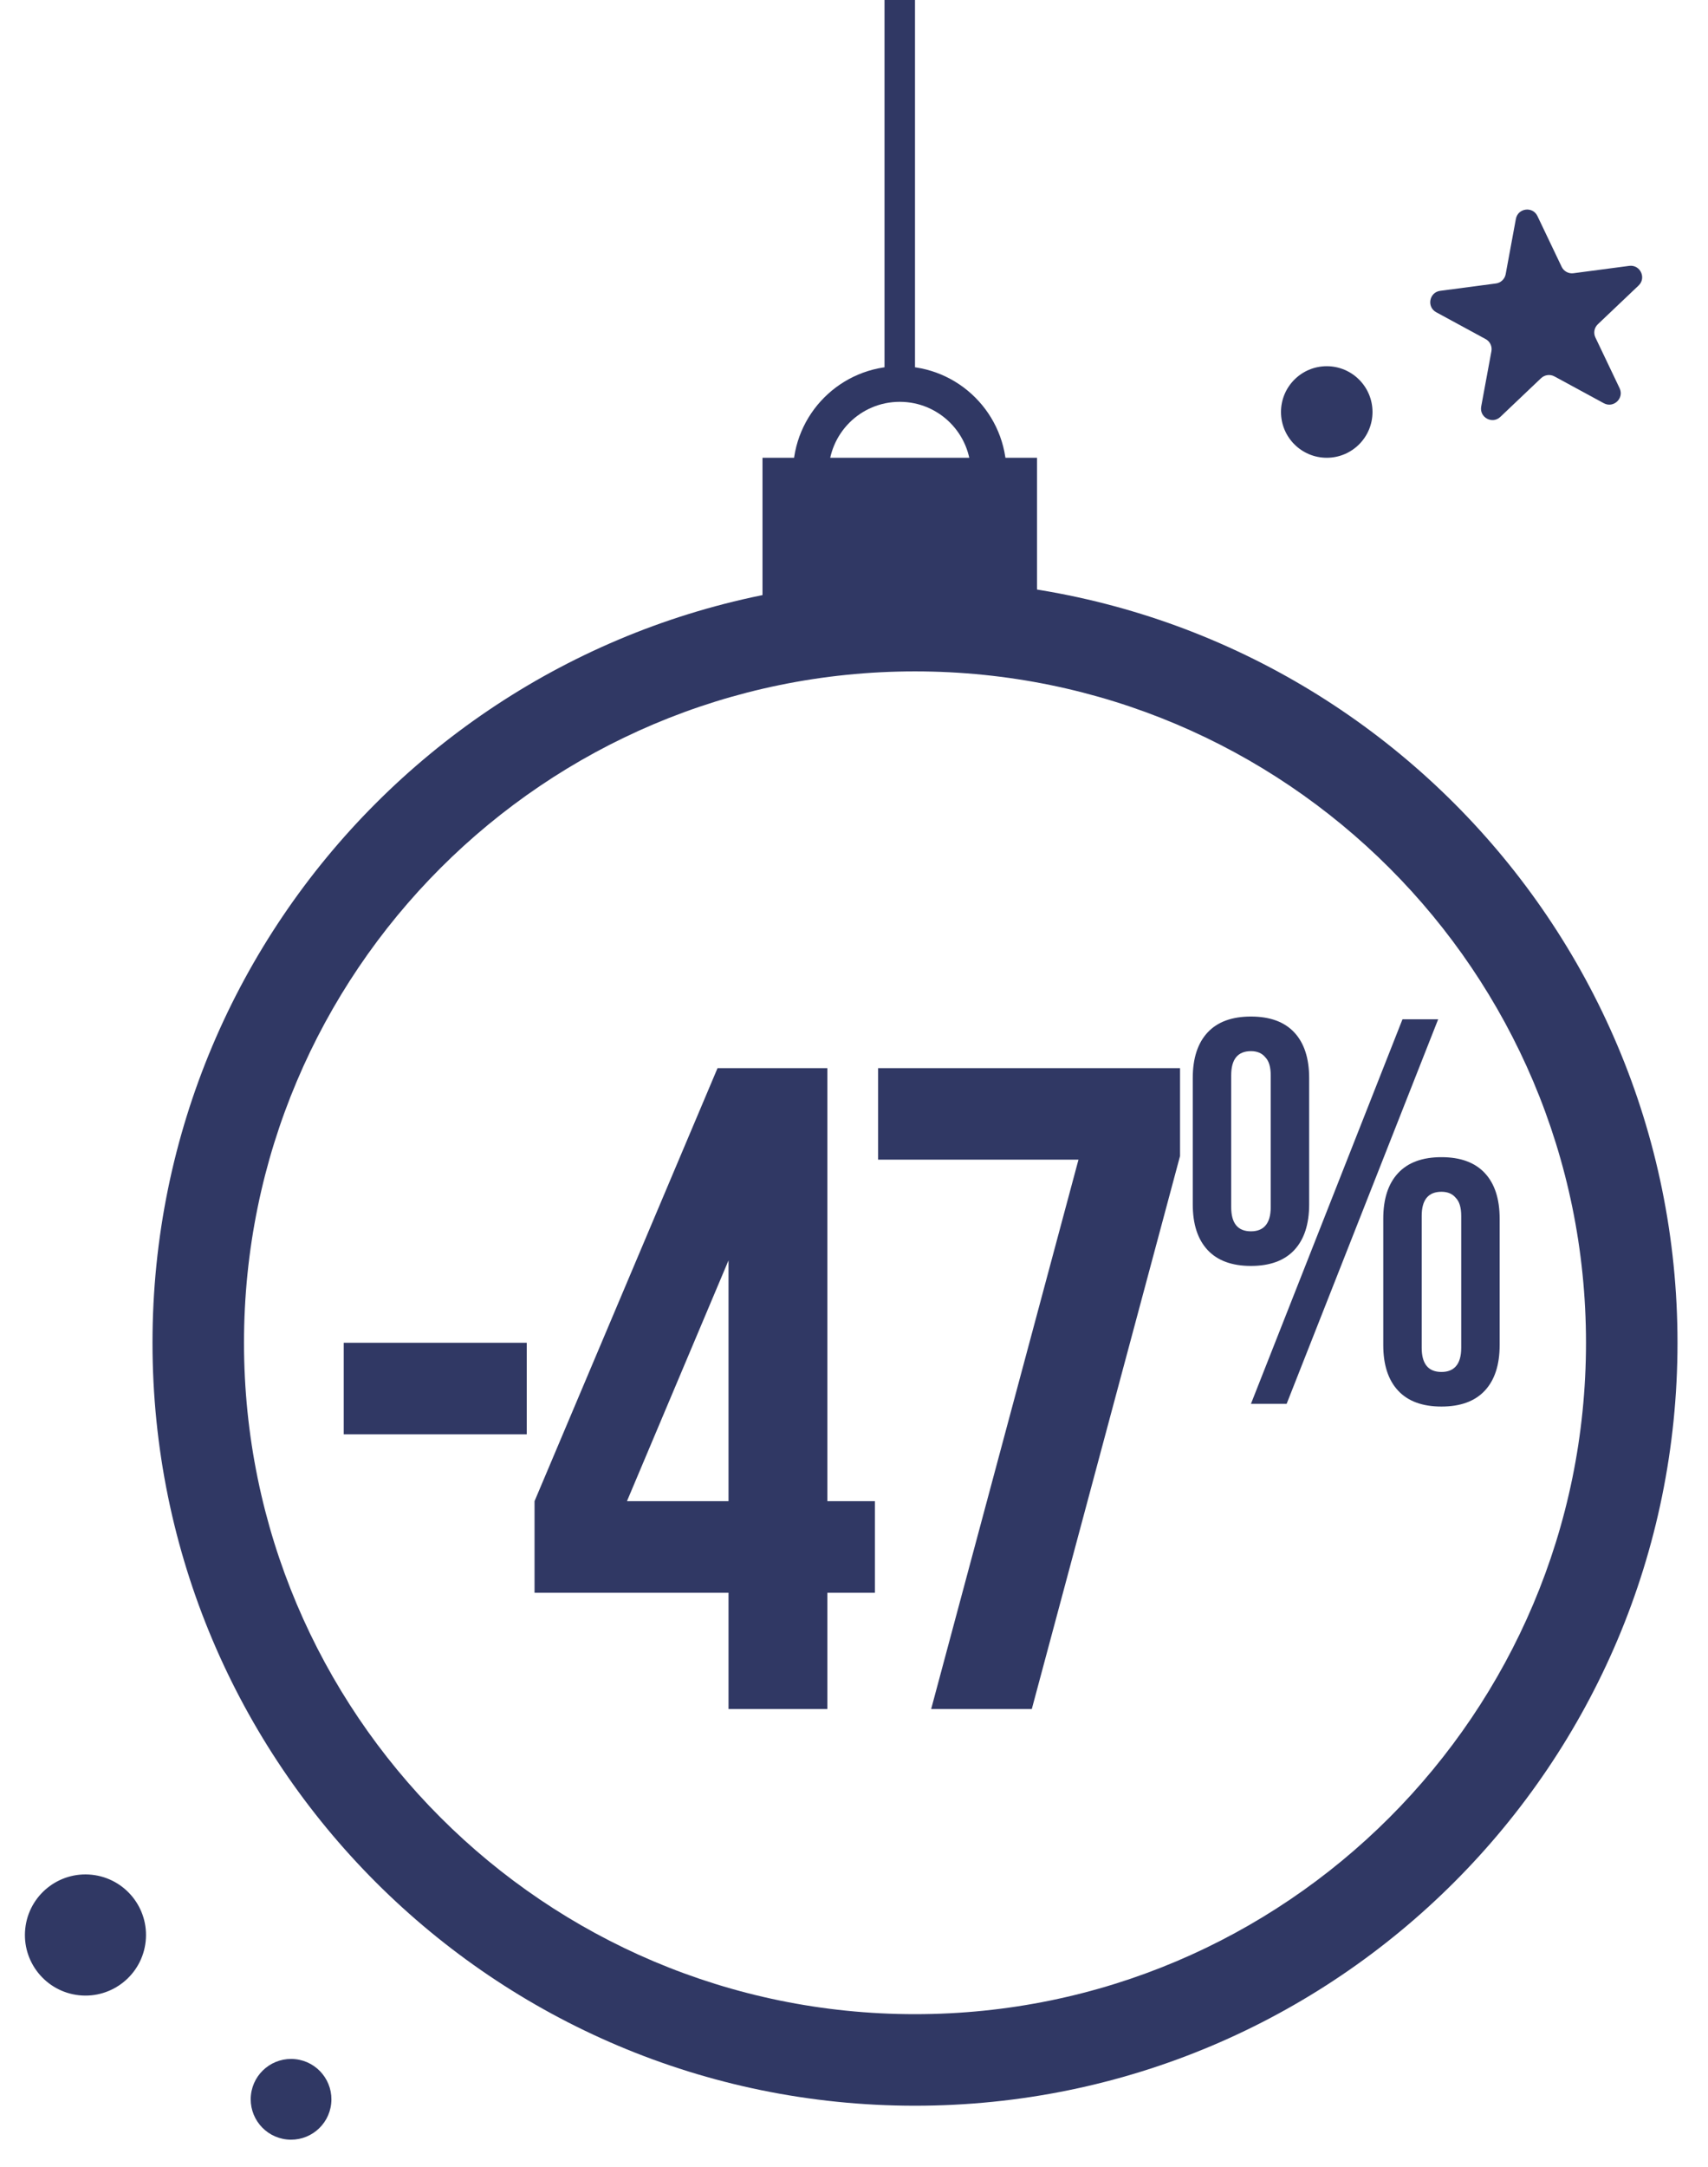 <svg width="56" height="71" viewBox="0 0 56 71" fill="none" xmlns="http://www.w3.org/2000/svg">
<path fill-rule="evenodd" clip-rule="evenodd" d="M30 69C43.807 69 55 57.807 55 44C55 30.193 43.807 19 30 19C16.193 19 5 30.193 5 44C5 57.807 16.193 69 30 69ZM30 66C42.15 66 52 56.15 52 44C52 31.85 42.15 22 30 22C17.85 22 8 31.85 8 44C8 56.15 17.85 66 30 66Z" fill="#303864"/>
<path fill-rule="evenodd" clip-rule="evenodd" d="M29.5 19C31.433 19 33 17.433 33 15.5C33 13.567 31.433 12 29.5 12C27.567 12 26 13.567 26 15.5C26 17.433 27.567 19 29.5 19ZM29.5 17.833C30.789 17.833 31.833 16.789 31.833 15.5C31.833 14.211 30.789 13.167 29.5 13.167C28.211 13.167 27.167 14.211 27.167 15.5C27.167 16.789 28.211 17.833 29.5 17.833Z" fill="#303864"/>
<rect x="25" y="15" width="9" height="5" fill="#303864"/>
<rect x="29" width="1" height="13" fill="#303864"/>
<path d="M11.27 44H17.27V47H11.27V44Z" fill="#303864"/>
<path d="M17.526 49.19L23.526 35H27.126V49.19H28.686V52.19H27.126V56H23.886V52.19H17.526V49.19ZM23.886 49.19V41.3L20.556 49.19H23.886Z" fill="#303864"/>
<path d="M38.69 35V37.88L33.83 56H30.53L35.36 38H28.79V35H38.69Z" fill="#303864"/>
<path d="M40.367 39.556C40.367 40.084 40.583 40.348 41.015 40.348C41.219 40.348 41.375 40.288 41.483 40.168C41.603 40.036 41.663 39.832 41.663 39.556V35.236C41.663 34.96 41.603 34.762 41.483 34.642C41.375 34.51 41.219 34.444 41.015 34.444C40.583 34.444 40.367 34.708 40.367 35.236V39.556ZM39.107 35.326C39.107 34.678 39.269 34.18 39.593 33.832C39.917 33.484 40.391 33.31 41.015 33.31C41.639 33.31 42.113 33.484 42.437 33.832C42.761 34.18 42.923 34.678 42.923 35.326V39.466C42.923 40.114 42.761 40.612 42.437 40.96C42.113 41.308 41.639 41.482 41.015 41.482C40.391 41.482 39.917 41.308 39.593 40.96C39.269 40.612 39.107 40.114 39.107 39.466V35.326ZM45.983 33.4H47.153L42.185 46H41.015L45.983 33.4ZM46.613 44.164C46.613 44.692 46.829 44.956 47.261 44.956C47.465 44.956 47.621 44.896 47.729 44.776C47.849 44.644 47.909 44.44 47.909 44.164V39.844C47.909 39.568 47.849 39.37 47.729 39.25C47.621 39.118 47.465 39.052 47.261 39.052C46.829 39.052 46.613 39.316 46.613 39.844V44.164ZM45.353 39.934C45.353 39.286 45.515 38.788 45.839 38.44C46.163 38.092 46.637 37.918 47.261 37.918C47.885 37.918 48.359 38.092 48.683 38.44C49.007 38.788 49.169 39.286 49.169 39.934V44.074C49.169 44.722 49.007 45.22 48.683 45.568C48.359 45.916 47.885 46.09 47.261 46.09C46.637 46.09 46.163 45.916 45.839 45.568C45.515 45.22 45.353 44.722 45.353 44.074V39.934Z" fill="#303864"/>
<circle cx="43.5" cy="13.5" r="1.5" fill="#303864"/>
<circle cx="2.802" cy="63.406" r="1.985" transform="rotate(96.148 2.802 63.406)" fill="#303864"/>
<circle cx="9.543" cy="68.79" r="1.323" transform="rotate(96.148 9.543 68.79)" fill="#303864"/>
<path d="M49.701 7.174C49.767 6.816 50.252 6.752 50.408 7.08L51.202 8.743C51.272 8.89 51.429 8.975 51.59 8.953L53.417 8.712C53.777 8.665 53.987 9.106 53.724 9.356L52.388 10.625C52.27 10.737 52.238 10.912 52.308 11.058L53.102 12.722C53.258 13.049 52.904 13.386 52.584 13.213L50.965 12.334C50.822 12.257 50.645 12.28 50.527 12.392L49.191 13.661C48.928 13.911 48.498 13.678 48.564 13.321L48.899 11.508C48.929 11.349 48.852 11.188 48.709 11.111L47.09 10.232C46.77 10.059 46.859 9.578 47.219 9.53L49.046 9.289C49.207 9.268 49.336 9.145 49.366 8.986L49.701 7.174Z" fill="#303864"/>
</svg>
